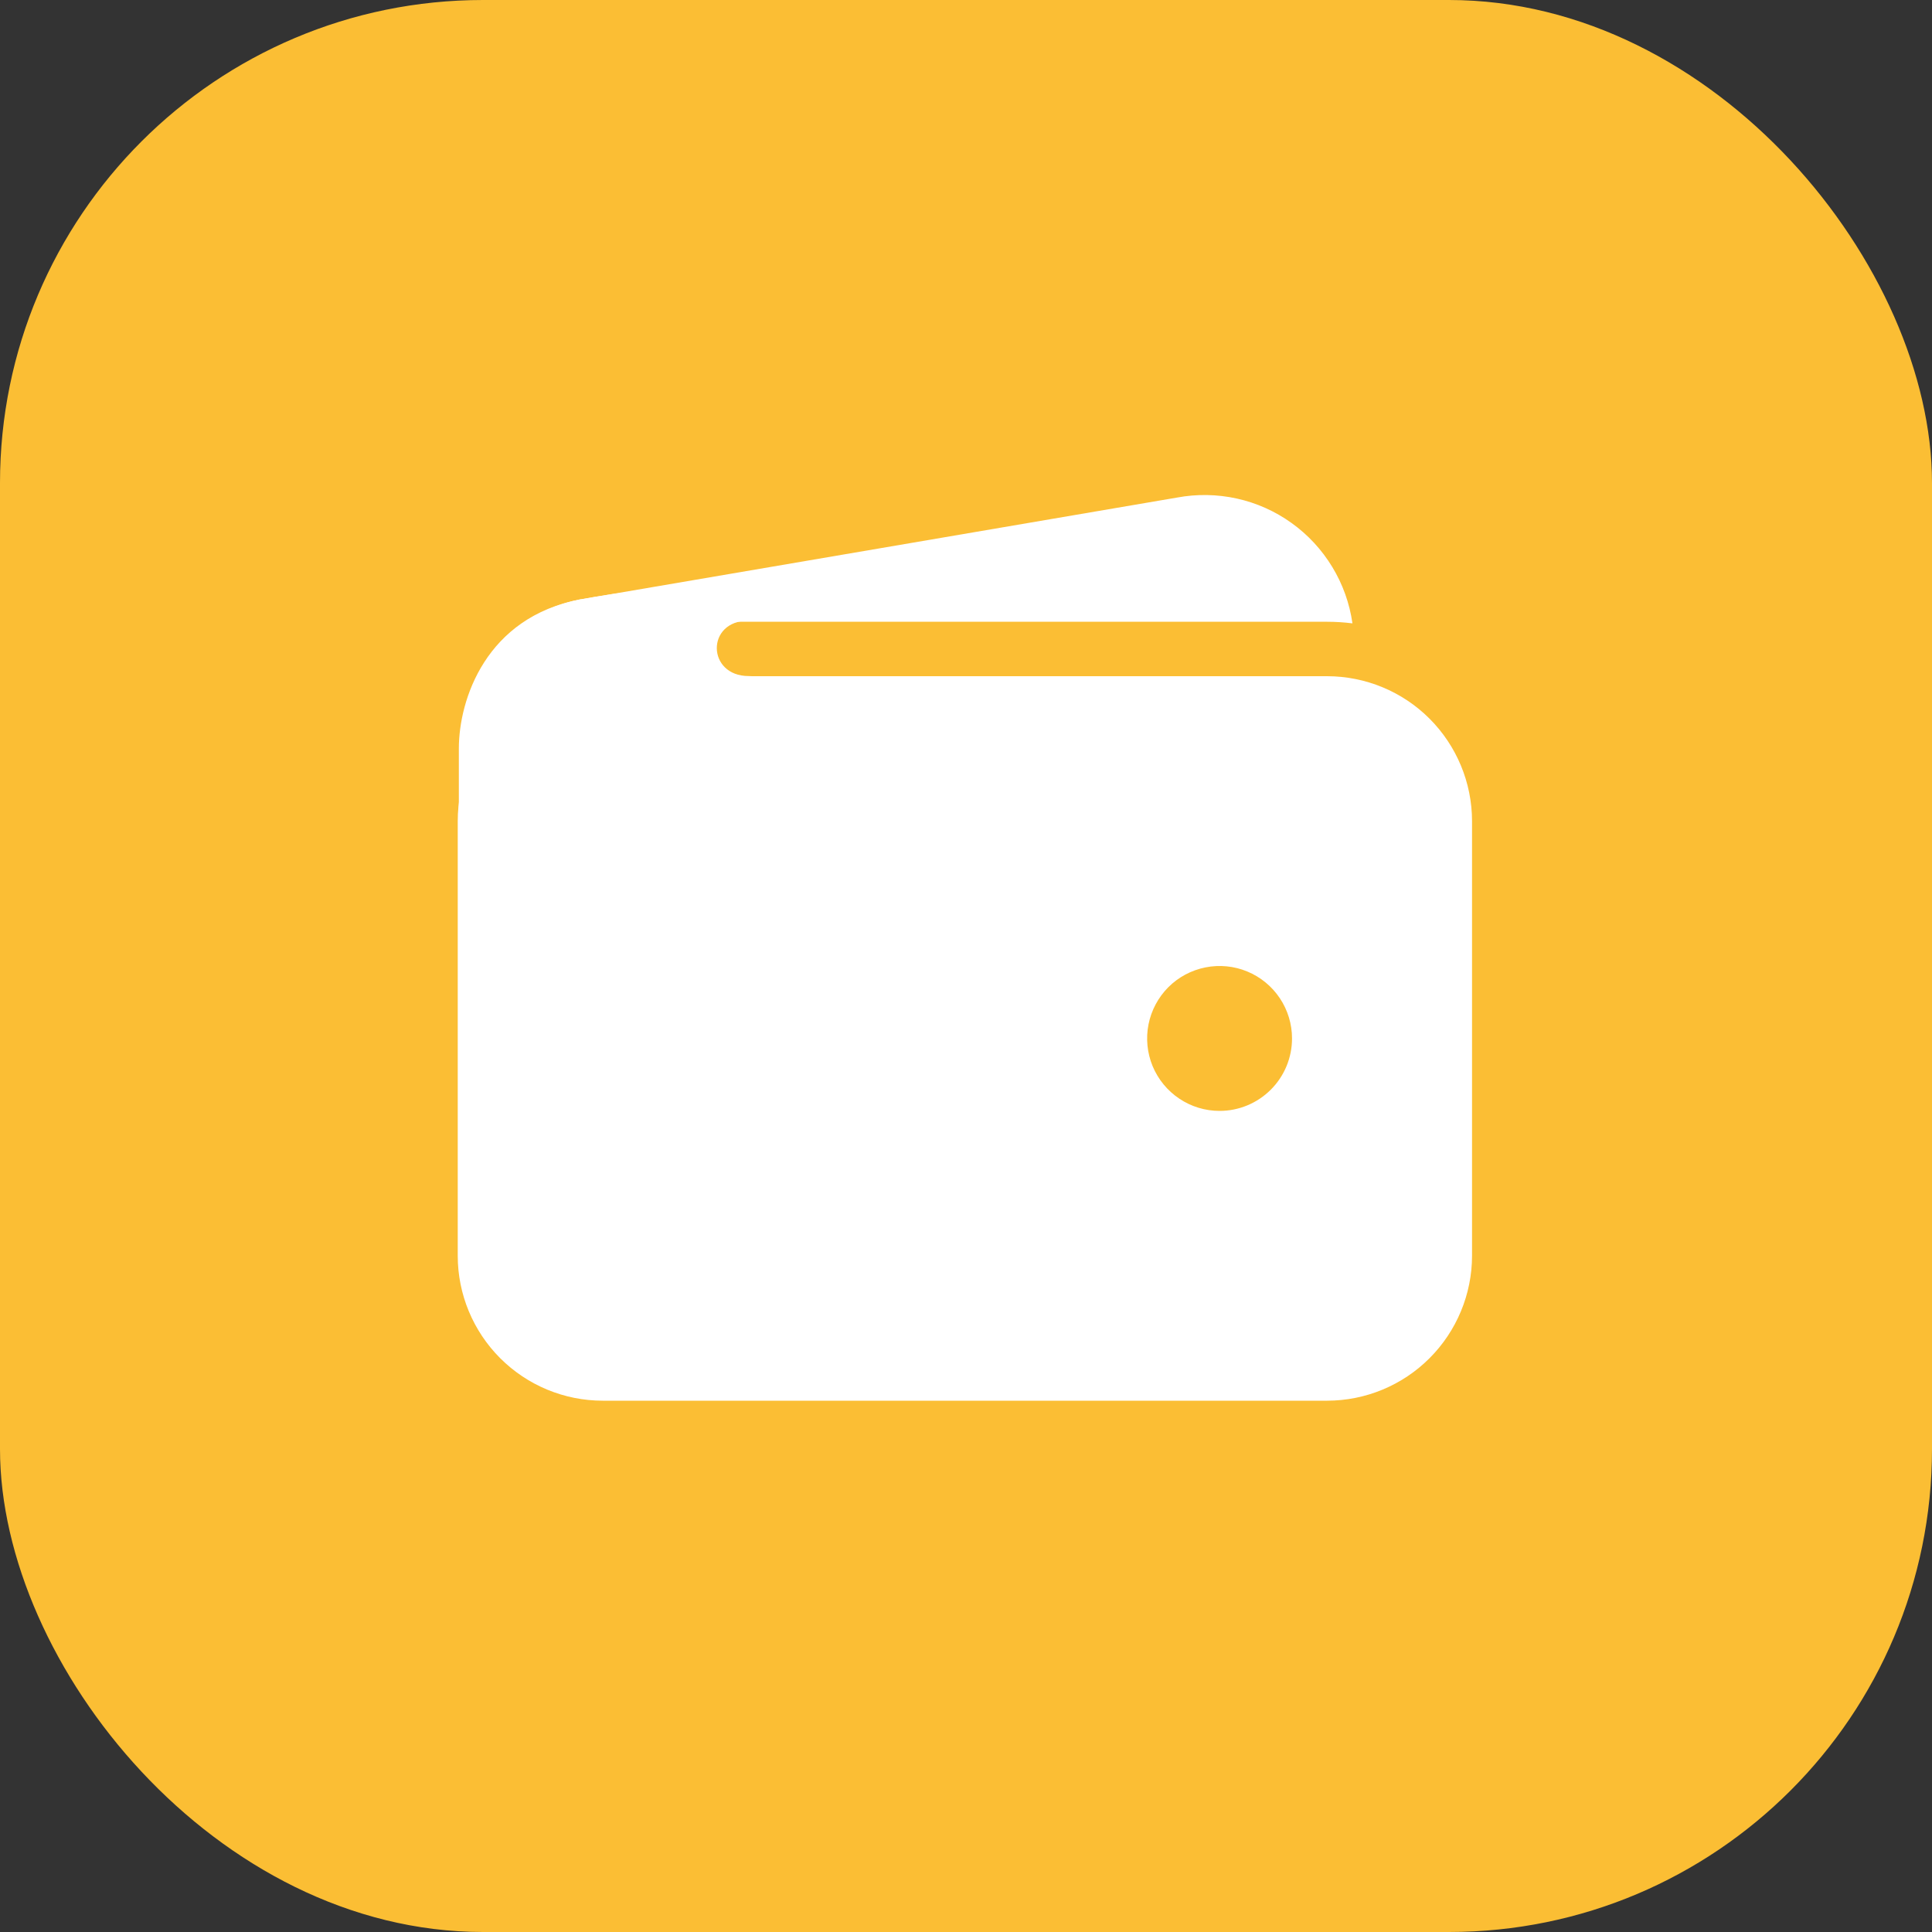 <svg width="40" height="40" viewBox="0 0 40 40" fill="none" xmlns="http://www.w3.org/2000/svg">
<rect x="0" y="0" width="40" height="40" fill="#333333" stroke="none"/>
<rect width="40" height="40" rx="10" fill="#FBBE34"/>
<path d="M12.477 12.873H27.477C27.652 12.873 27.827 12.884 28.001 12.906C27.942 12.492 27.8 12.095 27.583 11.738C27.366 11.381 27.08 11.071 26.74 10.828C26.401 10.584 26.015 10.412 25.608 10.322C25.2 10.232 24.778 10.225 24.367 10.302L12.031 12.408H12.017C11.243 12.556 10.554 12.994 10.092 13.633C10.788 13.137 11.622 12.872 12.477 12.873Z" fill="white"/>
<path d="M27.477 14H12.477C11.681 14.001 10.919 14.317 10.356 14.879C9.794 15.442 9.477 16.204 9.477 17V26C9.477 26.795 9.794 27.558 10.356 28.12C10.919 28.683 11.681 28.999 12.477 29H27.477C28.272 28.999 29.035 28.683 29.597 28.12C30.159 27.558 30.476 26.795 30.477 26V17C30.476 16.204 30.159 15.442 29.597 14.879C29.035 14.317 28.272 14.001 27.477 14ZM25.25 23C24.953 23 24.663 22.912 24.417 22.747C24.17 22.582 23.978 22.348 23.864 22.074C23.751 21.8 23.721 21.498 23.779 21.207C23.837 20.916 23.98 20.649 24.189 20.439C24.399 20.229 24.666 20.087 24.957 20.029C25.248 19.971 25.55 20 25.824 20.114C26.098 20.227 26.332 20.42 26.497 20.666C26.662 20.913 26.75 21.203 26.75 21.5C26.75 21.898 26.592 22.279 26.311 22.56C26.029 22.842 25.648 23 25.25 23Z" fill="white"/>
<path d="M9.5 20.161V15.497C9.5 14.482 10.062 12.779 12.015 12.41C13.672 12.099 15.312 12.099 15.312 12.099C15.312 12.099 16.391 12.849 15.5 12.849C14.609 12.849 14.633 13.997 15.5 13.997C16.367 13.997 15.5 15.099 15.5 15.099L12.008 19.06L9.5 20.161Z" fill="white"/>
</svg>
